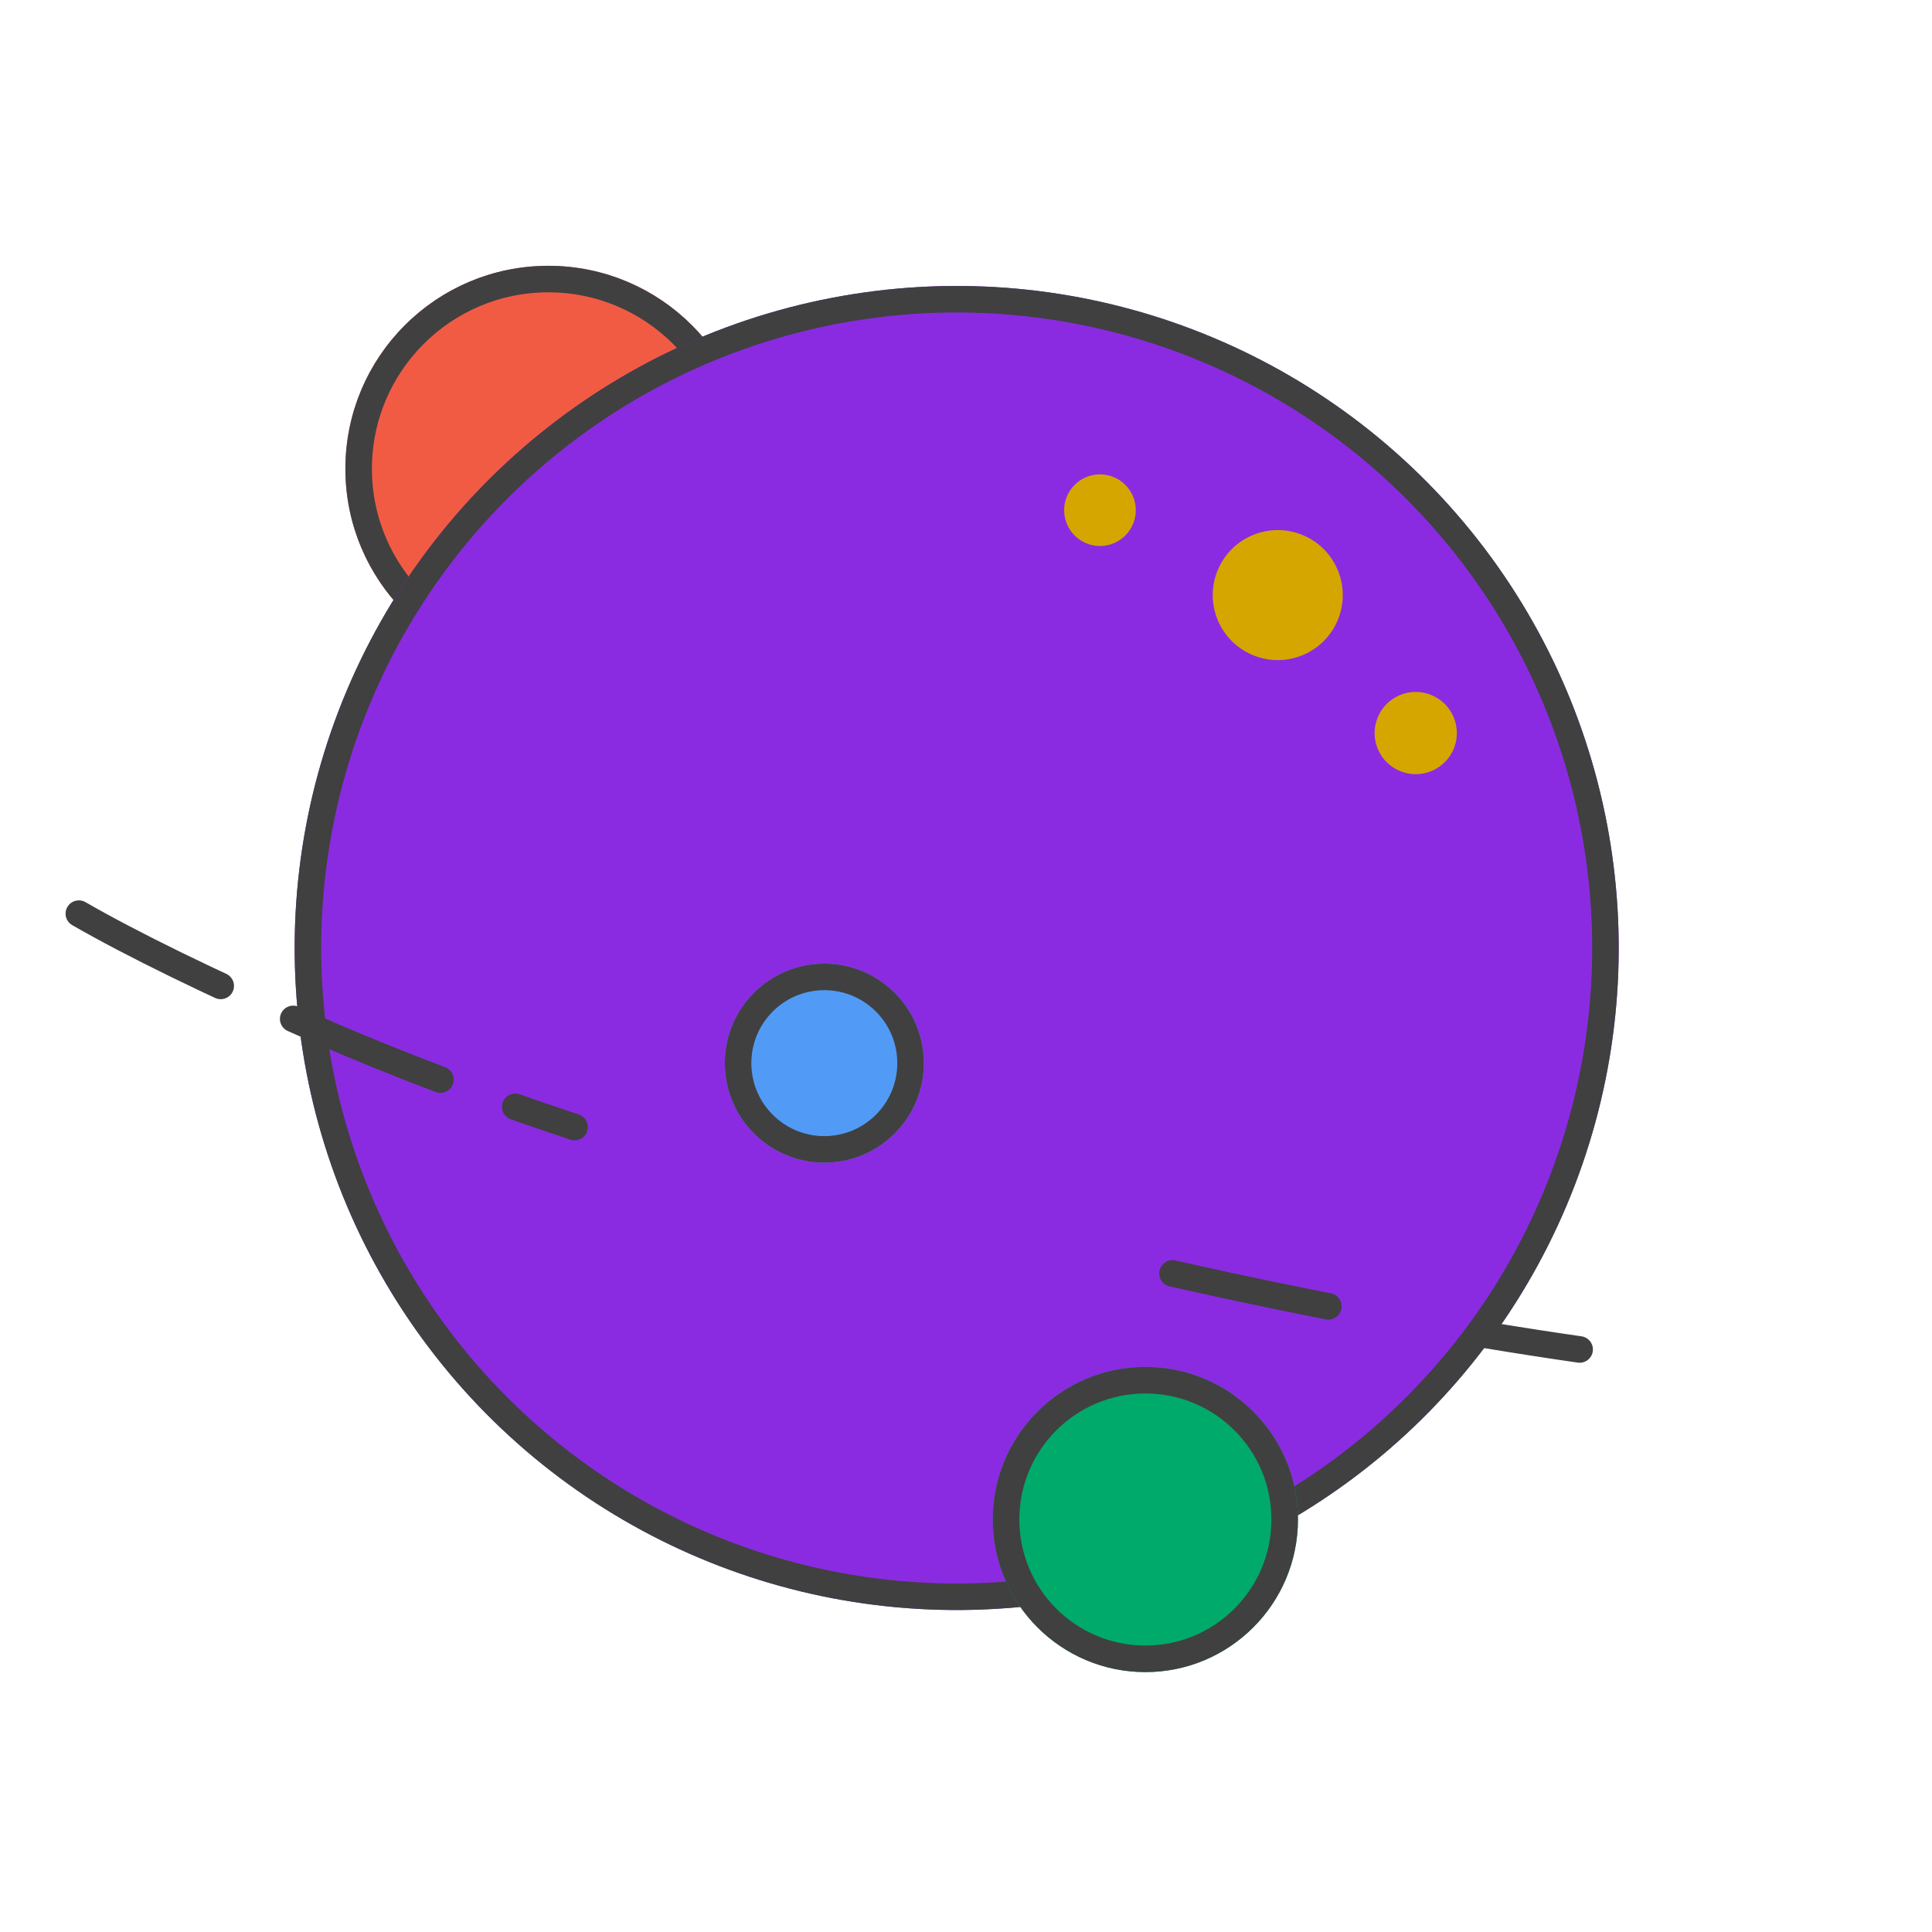 <svg xmlns="http://www.w3.org/2000/svg" width="300" height="300" viewBox="0 0 728.128 658.257">
  <style>
    #Ellipse_10{
      transform:translate(1510px,500px);
      animation: blue-planet 2s ease .4s infinite; 
    }

    @keyframes blue-planet{
      0%{
        transform:translate(1500px,500px);
      }
      50%{
        transform:translate(1530px,507px);
      }
      100%{
        transform:translate(1500px,500px);
      }
    }

    #Ellipse_15{
      transform:translate(1367px,237px);
    }

    #Path_3{
      stroke-dasharray:1040;
      stroke-dashoffset:1040;
      animation: planet-line 7s cubic-bezier(.54,0,.54,1) .8s infinite;
    }

    @keyframes planet-line{
      0%{
        stroke-dashoffset:1040;
      }
      50%{
        stroke-dashoffset:-1600;
      }
      100%{
        stroke-dashoffset:1040;
      }
    }
  </style>

  <g id="Group_6" data-name="Group 6" transform="translate(-1260.832 -169.763)">
    <g id="Group_5" data-name="Group 5" transform="translate(24 -2)">
      <g id="Ellipse_15" data-name="Ellipse 15" fill="#f15b44" stroke="#404040" stroke-width="10">
        <circle cx="76.5" cy="76.5" r="76.5" stroke="none"/>
        <circle cx="76.5" cy="76.5" r="71.5" fill="none"/>
      </g>
      <g id="Ellipse_9" data-name="Ellipse 9" transform="translate(1453.872 171.763) rotate(21)" fill="#8a2be2" stroke="#404040" stroke-width="10">
        <circle cx="249.5" cy="249.5" r="249.5" stroke="none"/>
        <circle cx="249.5" cy="249.5" r="244.5" fill="none"/>
      </g>
      <path id="Path_3" data-name="Path 3" d="M83.691,191.663s-248.042,131.728,51.848,60.66S895.6-100.255,538.6,20.26" transform="matrix(0.799, 0.602, -0.602, 0.799, 1418.451, 202.404)" fill="none" stroke="#404040" stroke-width="10"/>
      <g id="Ellipse_10" data-name="Ellipse 10" fill="#519bf7" stroke="#404040" stroke-width="10">
        <circle cx="37.5" cy="37.5" r="37.5" stroke="none"/>
        <circle cx="37.5" cy="37.5" r="32.5" fill="none"/>
      </g>
      <circle id="Ellipse_11" data-name="Ellipse 11" cx="24.5" cy="24.5" r="24.5" transform="translate(1704.295 329.452) rotate(21)" fill="#d5a600"/>
      <circle id="Ellipse_12" data-name="Ellipse 12" cx="15.5" cy="15.5" r="15.5" transform="translate(1761.472 393.079) rotate(21)" fill="#d5a600"/>
      <circle id="Ellipse_13" data-name="Ellipse 13" cx="13.5" cy="13.5" r="13.5" transform="translate(1643.623 311.663) rotate(21)" fill="#d5a600"/>
      <g id="Ellipse_14" data-name="Ellipse 14" transform="translate(1611 652)" fill="#00aa6a" stroke="#404040" stroke-width="10">
        <circle cx="57.5" cy="57.5" r="57.5" stroke="none"/>
        <circle cx="57.5" cy="57.5" r="52.5" fill="none"/>
      </g>
      <path id="Path_5" data-name="Path 5" d="M404.605,156.159c51.081-23.026,99.037-47.03,139.74-69.411" transform="matrix(0.799, 0.602, -0.602, 0.799, 1449.451, 248.404)" fill="none" stroke="#404040" stroke-linecap="round" stroke-width="10" stroke-dasharray="60"/>
    </g>
    <path id="Path_4" data-name="Path 4" d="M38.112,271.355c22.86-2.854,54.541-8.87,97.427-19.033,32.088-7.6,66.012-17.618,100.1-29.13" transform="matrix(0.799, 0.602, -0.602, 0.799, 1423.451, 239.404)" fill="none" stroke="#404040" stroke-linecap="round" stroke-width="10" stroke-dasharray="60 30"/>
  </g>
</svg>
